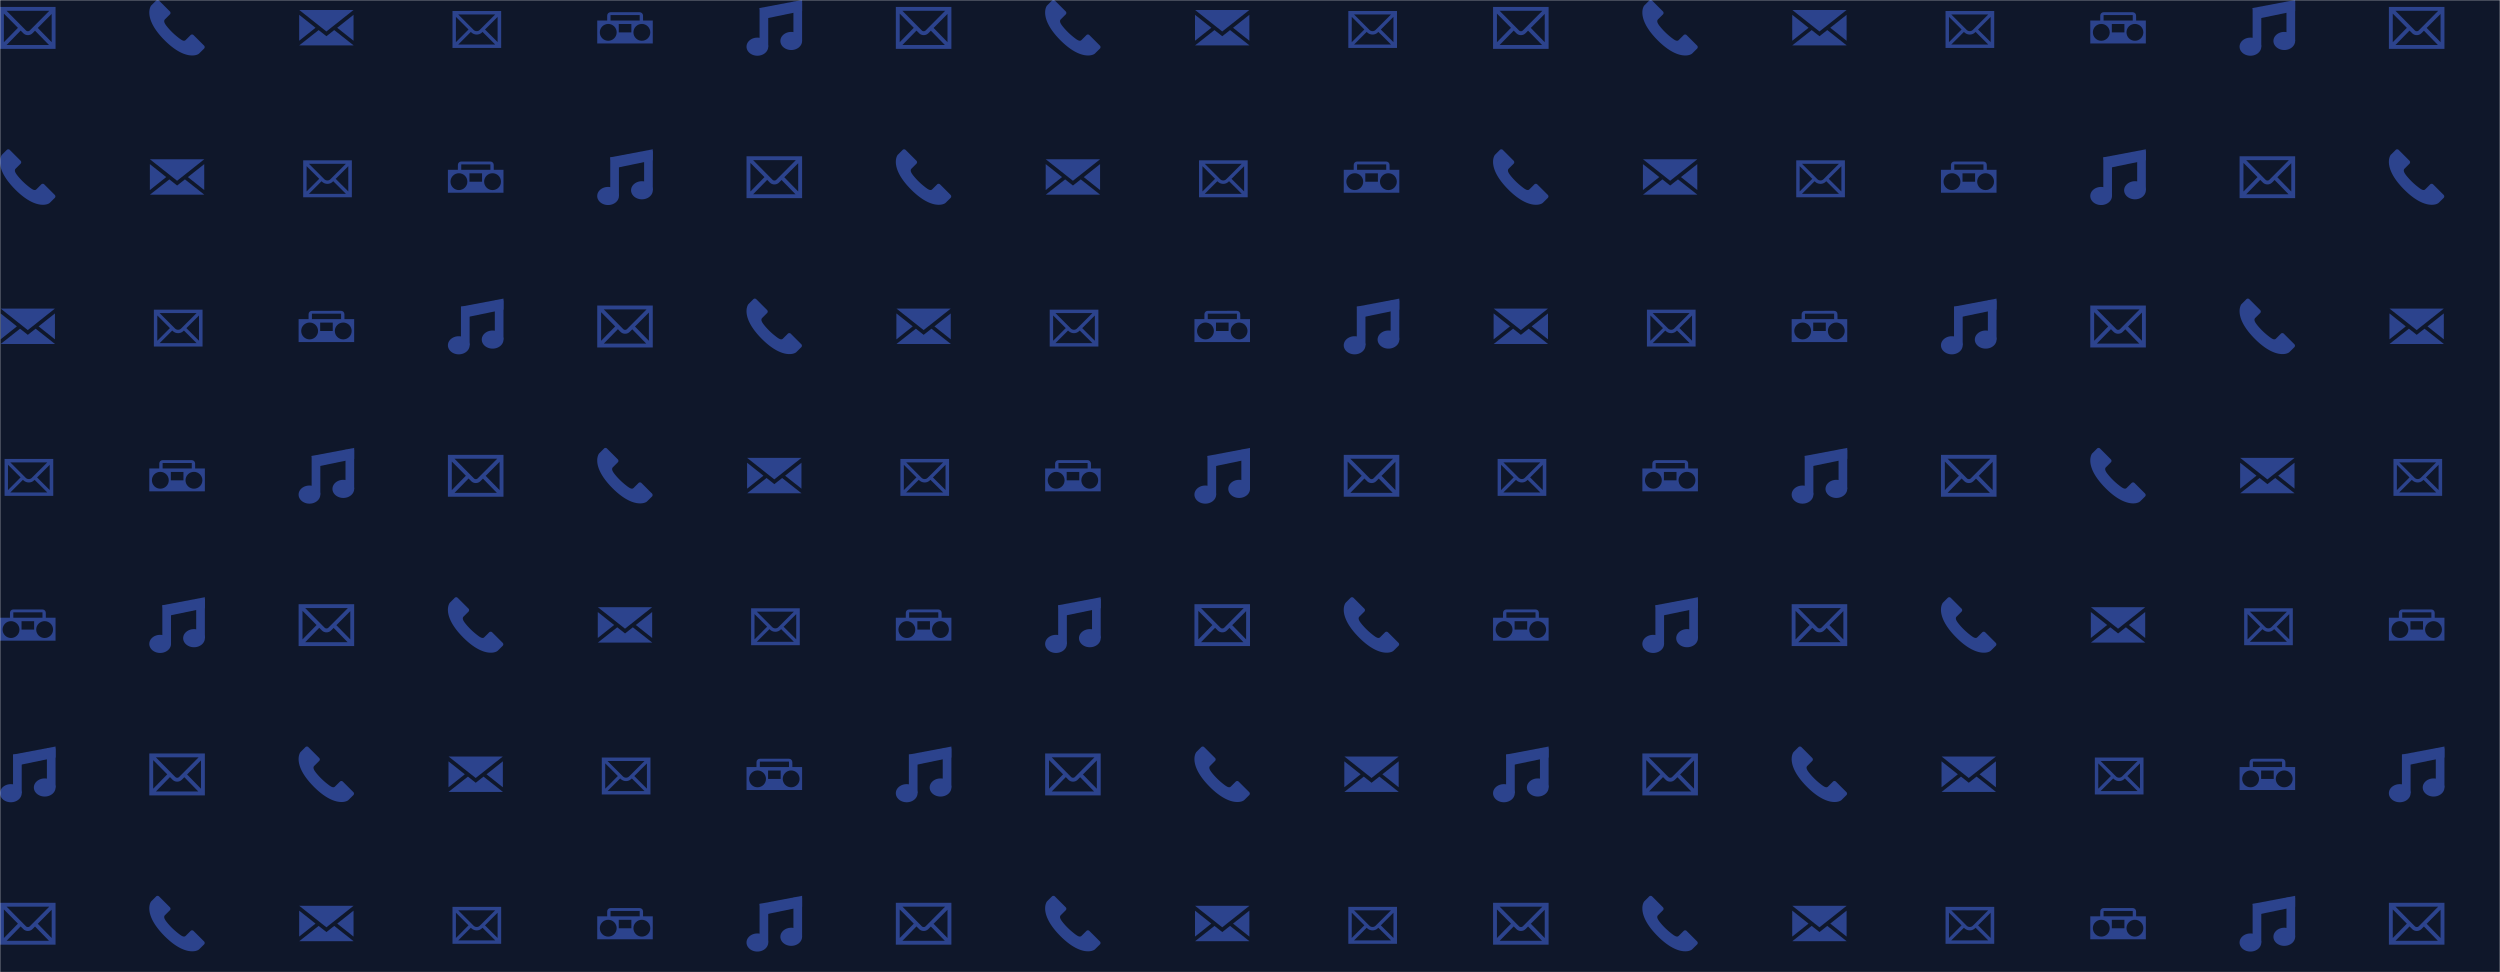 <svg xmlns="http://www.w3.org/2000/svg" version="1.1" xmlns:xlink="http://www.w3.org/1999/xlink" xmlns:svgjs="http://svgjs.com/svgjs" width="1440" height="560" preserveAspectRatio="none" viewBox="0 0 1440 560"><g mask="url(&quot;#SvgjsMask2398&quot;)" fill="none"><rect width="1440" height="560" x="0" y="0" fill="rgba(15, 23, 42, 1)"></rect><use xlink:href="#SvgjsG2405" transform="translate(0, 0)" fill="rgba(44, 67, 141, 1)"></use><use xlink:href="#SvgjsG2405" transform="translate(860, 0)" fill="rgba(44, 67, 141, 1)"></use></g><defs><mask id="SvgjsMask2398"><rect width="1440" height="560" fill="#ffffff"></rect></mask><g id="SvgjsG2399"><path d="M16 14.068H0V2h16v12.068z m-14.107-1.117h12.214L10.088 8.837l-0.761 0.766c-0.33 0.329-0.801 0.518-1.297 0.517l-0.008 0c-0.498-0.002-0.971-0.195-1.299-0.529l-0.773-0.783-4.057 4.144zM1.116 3.916v8.233L5.165 8.014 1.116 3.916zM10.874 8.045l4.01 4.104V4.008l-4.01 4.037zM1.896 3.117l5.622 5.691c0.122 0.124 0.307 0.195 0.508 0.195h0.003c0.198 0 0.388-0.07 0.506-0.189L14.196 3.116H1.896z"></path></g><g id="SvgjsG2400"><path d="M15.769 13.134v-0.004s-3.022-3.019-3.024-3.02a0.605 0.605 0 0 0-0.858 0.002L10.496 11.509c-0.541 0.541-1.238 0.061-2.577-1.031-0.886-0.722-1.905-1.693-2.788-2.788-0.62-0.768-1.168-1.575-0.602-2.141 0.001-0.001 1.397-1.393 1.398-1.395l0.001-0.003c0.251-0.25 0.226-0.634-0.003-0.862v-0.004L2.813 0.177c-0.24-0.239-0.623-0.234-0.858 0.002L0.553 1.58C-0.024 2.303-1.307 5.747 4.194 11.385c5.795 5.94 9.534 4.669 10.177 3.999 0 0 1.4-1.383 1.4-1.384l0.001-0.003c0.251-0.251 0.225-0.635-0.002-0.864z"></path></g><g id="SvgjsG2401"><path d="M15.819 2.872L8 9.063 0.182 2.872z m0 8.863L11.116 8l4.703-3.734zM0.161 4.266l4.702 3.734L0.161 11.735z"></path><path d="M10.255 8.663L8.011 10.434 5.766 8.663 0.182 13.068h15.656z"></path></g><g id="SvgjsG2402"><path d="M1.316 13.81h14.019V3.175H1.316v10.635z m12.302-9.643L9.143 8.635c-0.457 0.459-1.269 0.448-1.735-0.018l-4.444-4.45h10.648z m-11.31 0.693l3.626 3.638-3.637 3.644 0.007-7.278z m0.654 7.97l3.641-3.635 0.156 0.149c0.86 0.818 2.228 0.818 3.049 0l0.156-0.156 3.663 3.644h-10.667z m11.353-0.693L10.677 8.501 14.311 4.862V12.142z" fill-rule="evenodd"></path></g><g id="SvgjsG2403"><path d="M12.856 11.744c1.338 0 2.427-1.084 2.426-2.424 0-1.343-1.088-2.429-2.426-2.429-1.345 0-2.429 1.086-2.429 2.429 0 1.34 1.084 2.424 2.429 2.424m-9.684 0c1.338 0 2.429-1.084 2.429-2.424 0-1.343-1.09-2.429-2.429-2.429-1.342 0-2.429 1.086-2.428 2.429 0 1.34 1.086 2.424 2.428 2.424M9.832 6.912H6.203v2.42H9.832V6.912zM12.231 4.345h-8.397v1.567h8.397V4.346z m0.969 1.565H16v6.602H0v-6.602h2.866l0.005-1.422c0-0.534 0.429-0.968 0.963-0.968H12.229c0.53 0 0.963 0.433 0.963 0.968l0.009 1.422z"></path></g><g id="SvgjsG2404"><path d="M3.755 2.315h2.494v11.128h-2.494zM13.507 0.537H16v11.261h-2.493z"></path><path d="M4.451 5.556l-0.696-3.24L16 0v3.167z"></path><path d="M0 13.443a3.124 2.606 0 1 0 6.249 0 3.124 2.606 0 1 0-6.249 0"></path><path d="M9.751 11.798a3.124 2.606 0 1 0 6.249 0 3.124 2.606 0 1 0-6.249 0"></path></g><g id="SvgjsG2405"><use xlink:href="#SvgjsG2399" transform="translate(0, 0) scale(2)" fill="rgba(44, 67, 141, 1)"></use><use xlink:href="#SvgjsG2400" transform="translate(0, 86) scale(2)" fill="rgba(44, 67, 141, 1)"></use><use xlink:href="#SvgjsG2401" transform="translate(0, 172) scale(2)" fill="rgba(44, 67, 141, 1)"></use><use xlink:href="#SvgjsG2402" transform="translate(0, 258) scale(2)" fill="rgba(44, 67, 141, 1)"></use><use xlink:href="#SvgjsG2403" transform="translate(0, 344) scale(2)" fill="rgba(44, 67, 141, 1)"></use><use xlink:href="#SvgjsG2404" transform="translate(0, 430) scale(2)" fill="rgba(44, 67, 141, 1)"></use><use xlink:href="#SvgjsG2399" transform="translate(0, 516) scale(2)" fill="rgba(44, 67, 141, 1)"></use><use xlink:href="#SvgjsG2400" transform="translate(86, 0) scale(2)" fill="rgba(44, 67, 141, 1)"></use><use xlink:href="#SvgjsG2401" transform="translate(86, 86) scale(2)" fill="rgba(44, 67, 141, 1)"></use><use xlink:href="#SvgjsG2402" transform="translate(86, 172) scale(2)" fill="rgba(44, 67, 141, 1)"></use><use xlink:href="#SvgjsG2403" transform="translate(86, 258) scale(2)" fill="rgba(44, 67, 141, 1)"></use><use xlink:href="#SvgjsG2404" transform="translate(86, 344) scale(2)" fill="rgba(44, 67, 141, 1)"></use><use xlink:href="#SvgjsG2399" transform="translate(86, 430) scale(2)" fill="rgba(44, 67, 141, 1)"></use><use xlink:href="#SvgjsG2400" transform="translate(86, 516) scale(2)" fill="rgba(44, 67, 141, 1)"></use><use xlink:href="#SvgjsG2401" transform="translate(172, 0) scale(2)" fill="rgba(44, 67, 141, 1)"></use><use xlink:href="#SvgjsG2402" transform="translate(172, 86) scale(2)" fill="rgba(44, 67, 141, 1)"></use><use xlink:href="#SvgjsG2403" transform="translate(172, 172) scale(2)" fill="rgba(44, 67, 141, 1)"></use><use xlink:href="#SvgjsG2404" transform="translate(172, 258) scale(2)" fill="rgba(44, 67, 141, 1)"></use><use xlink:href="#SvgjsG2399" transform="translate(172, 344) scale(2)" fill="rgba(44, 67, 141, 1)"></use><use xlink:href="#SvgjsG2400" transform="translate(172, 430) scale(2)" fill="rgba(44, 67, 141, 1)"></use><use xlink:href="#SvgjsG2401" transform="translate(172, 516) scale(2)" fill="rgba(44, 67, 141, 1)"></use><use xlink:href="#SvgjsG2402" transform="translate(258, 0) scale(2)" fill="rgba(44, 67, 141, 1)"></use><use xlink:href="#SvgjsG2403" transform="translate(258, 86) scale(2)" fill="rgba(44, 67, 141, 1)"></use><use xlink:href="#SvgjsG2404" transform="translate(258, 172) scale(2)" fill="rgba(44, 67, 141, 1)"></use><use xlink:href="#SvgjsG2399" transform="translate(258, 258) scale(2)" fill="rgba(44, 67, 141, 1)"></use><use xlink:href="#SvgjsG2400" transform="translate(258, 344) scale(2)" fill="rgba(44, 67, 141, 1)"></use><use xlink:href="#SvgjsG2401" transform="translate(258, 430) scale(2)" fill="rgba(44, 67, 141, 1)"></use><use xlink:href="#SvgjsG2402" transform="translate(258, 516) scale(2)" fill="rgba(44, 67, 141, 1)"></use><use xlink:href="#SvgjsG2403" transform="translate(344, 0) scale(2)" fill="rgba(44, 67, 141, 1)"></use><use xlink:href="#SvgjsG2404" transform="translate(344, 86) scale(2)" fill="rgba(44, 67, 141, 1)"></use><use xlink:href="#SvgjsG2399" transform="translate(344, 172) scale(2)" fill="rgba(44, 67, 141, 1)"></use><use xlink:href="#SvgjsG2400" transform="translate(344, 258) scale(2)" fill="rgba(44, 67, 141, 1)"></use><use xlink:href="#SvgjsG2401" transform="translate(344, 344) scale(2)" fill="rgba(44, 67, 141, 1)"></use><use xlink:href="#SvgjsG2402" transform="translate(344, 430) scale(2)" fill="rgba(44, 67, 141, 1)"></use><use xlink:href="#SvgjsG2403" transform="translate(344, 516) scale(2)" fill="rgba(44, 67, 141, 1)"></use><use xlink:href="#SvgjsG2404" transform="translate(430, 0) scale(2)" fill="rgba(44, 67, 141, 1)"></use><use xlink:href="#SvgjsG2399" transform="translate(430, 86) scale(2)" fill="rgba(44, 67, 141, 1)"></use><use xlink:href="#SvgjsG2400" transform="translate(430, 172) scale(2)" fill="rgba(44, 67, 141, 1)"></use><use xlink:href="#SvgjsG2401" transform="translate(430, 258) scale(2)" fill="rgba(44, 67, 141, 1)"></use><use xlink:href="#SvgjsG2402" transform="translate(430, 344) scale(2)" fill="rgba(44, 67, 141, 1)"></use><use xlink:href="#SvgjsG2403" transform="translate(430, 430) scale(2)" fill="rgba(44, 67, 141, 1)"></use><use xlink:href="#SvgjsG2404" transform="translate(430, 516) scale(2)" fill="rgba(44, 67, 141, 1)"></use><use xlink:href="#SvgjsG2399" transform="translate(516, 0) scale(2)" fill="rgba(44, 67, 141, 1)"></use><use xlink:href="#SvgjsG2400" transform="translate(516, 86) scale(2)" fill="rgba(44, 67, 141, 1)"></use><use xlink:href="#SvgjsG2401" transform="translate(516, 172) scale(2)" fill="rgba(44, 67, 141, 1)"></use><use xlink:href="#SvgjsG2402" transform="translate(516, 258) scale(2)" fill="rgba(44, 67, 141, 1)"></use><use xlink:href="#SvgjsG2403" transform="translate(516, 344) scale(2)" fill="rgba(44, 67, 141, 1)"></use><use xlink:href="#SvgjsG2404" transform="translate(516, 430) scale(2)" fill="rgba(44, 67, 141, 1)"></use><use xlink:href="#SvgjsG2399" transform="translate(516, 516) scale(2)" fill="rgba(44, 67, 141, 1)"></use><use xlink:href="#SvgjsG2400" transform="translate(602, 0) scale(2)" fill="rgba(44, 67, 141, 1)"></use><use xlink:href="#SvgjsG2401" transform="translate(602, 86) scale(2)" fill="rgba(44, 67, 141, 1)"></use><use xlink:href="#SvgjsG2402" transform="translate(602, 172) scale(2)" fill="rgba(44, 67, 141, 1)"></use><use xlink:href="#SvgjsG2403" transform="translate(602, 258) scale(2)" fill="rgba(44, 67, 141, 1)"></use><use xlink:href="#SvgjsG2404" transform="translate(602, 344) scale(2)" fill="rgba(44, 67, 141, 1)"></use><use xlink:href="#SvgjsG2399" transform="translate(602, 430) scale(2)" fill="rgba(44, 67, 141, 1)"></use><use xlink:href="#SvgjsG2400" transform="translate(602, 516) scale(2)" fill="rgba(44, 67, 141, 1)"></use><use xlink:href="#SvgjsG2401" transform="translate(688, 0) scale(2)" fill="rgba(44, 67, 141, 1)"></use><use xlink:href="#SvgjsG2402" transform="translate(688, 86) scale(2)" fill="rgba(44, 67, 141, 1)"></use><use xlink:href="#SvgjsG2403" transform="translate(688, 172) scale(2)" fill="rgba(44, 67, 141, 1)"></use><use xlink:href="#SvgjsG2404" transform="translate(688, 258) scale(2)" fill="rgba(44, 67, 141, 1)"></use><use xlink:href="#SvgjsG2399" transform="translate(688, 344) scale(2)" fill="rgba(44, 67, 141, 1)"></use><use xlink:href="#SvgjsG2400" transform="translate(688, 430) scale(2)" fill="rgba(44, 67, 141, 1)"></use><use xlink:href="#SvgjsG2401" transform="translate(688, 516) scale(2)" fill="rgba(44, 67, 141, 1)"></use><use xlink:href="#SvgjsG2402" transform="translate(774, 0) scale(2)" fill="rgba(44, 67, 141, 1)"></use><use xlink:href="#SvgjsG2403" transform="translate(774, 86) scale(2)" fill="rgba(44, 67, 141, 1)"></use><use xlink:href="#SvgjsG2404" transform="translate(774, 172) scale(2)" fill="rgba(44, 67, 141, 1)"></use><use xlink:href="#SvgjsG2399" transform="translate(774, 258) scale(2)" fill="rgba(44, 67, 141, 1)"></use><use xlink:href="#SvgjsG2400" transform="translate(774, 344) scale(2)" fill="rgba(44, 67, 141, 1)"></use><use xlink:href="#SvgjsG2401" transform="translate(774, 430) scale(2)" fill="rgba(44, 67, 141, 1)"></use><use xlink:href="#SvgjsG2402" transform="translate(774, 516) scale(2)" fill="rgba(44, 67, 141, 1)"></use></g></defs></svg>